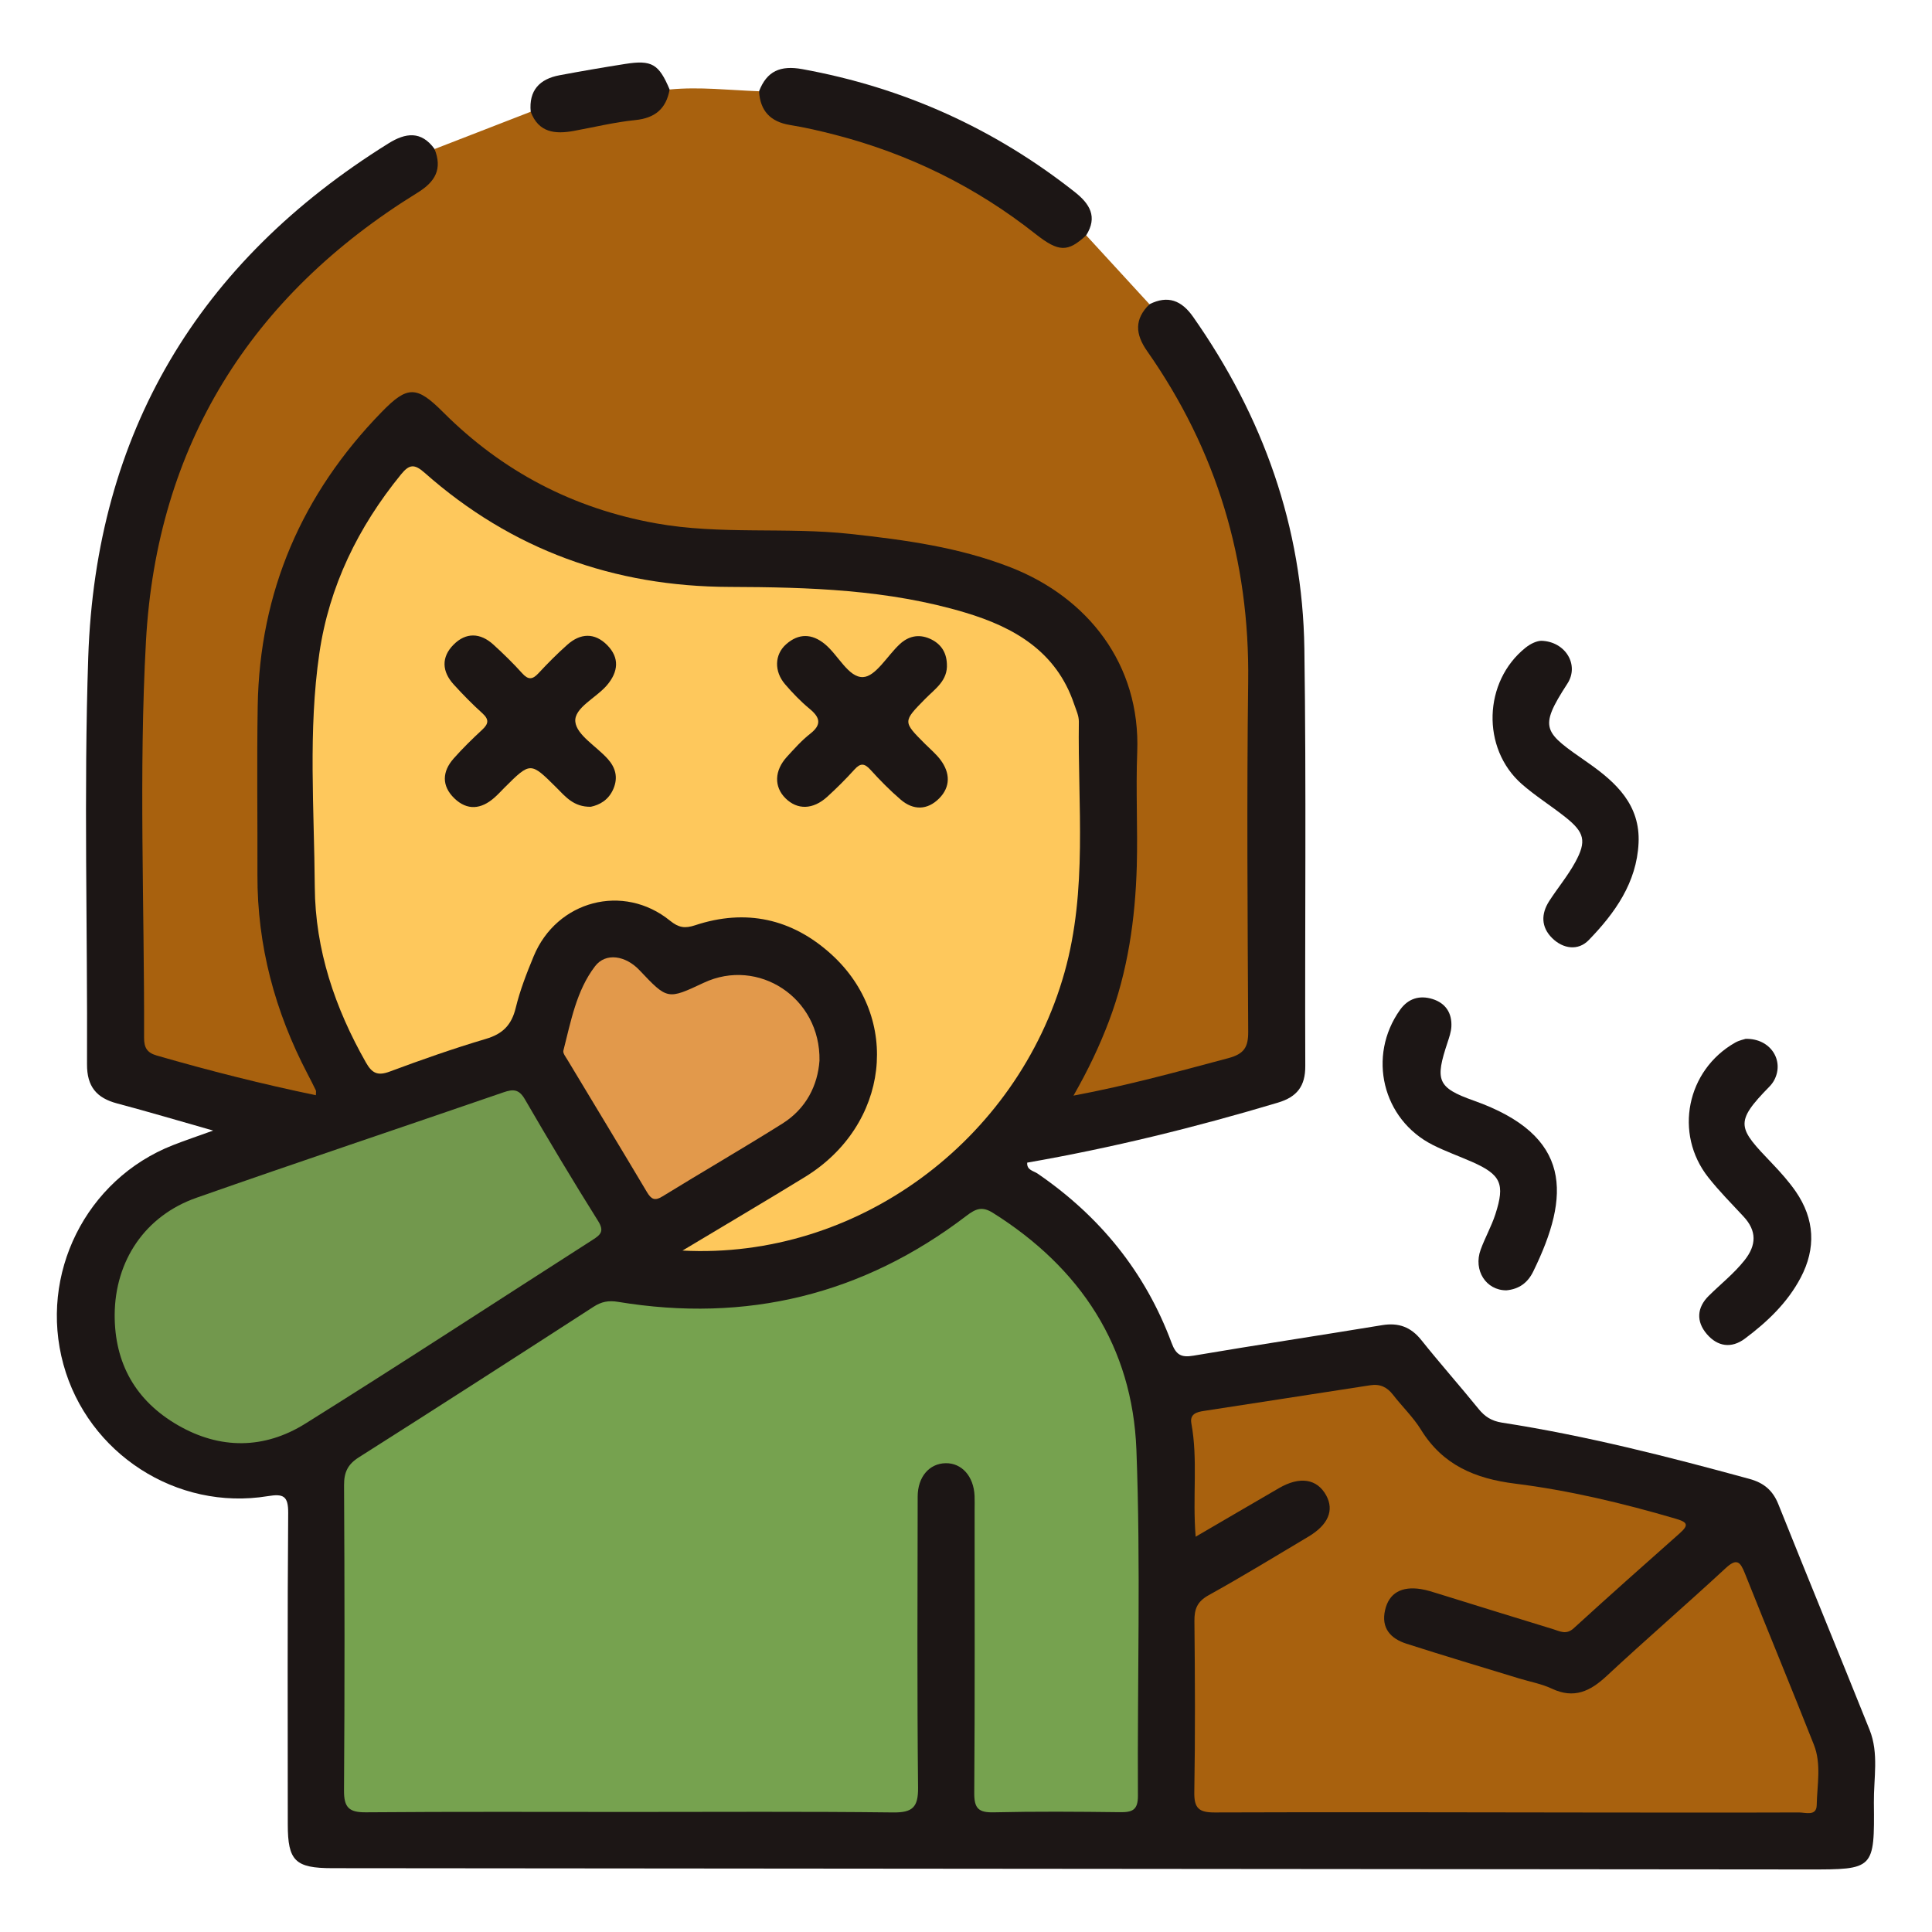 <?xml version="1.0" encoding="utf-8"?>
<!-- Generator: Adobe Illustrator 16.0.0, SVG Export Plug-In . SVG Version: 6.00 Build 0)  -->
<!DOCTYPE svg PUBLIC "-//W3C//DTD SVG 1.1//EN" "http://www.w3.org/Graphics/SVG/1.1/DTD/svg11.dtd">
<svg version="1.1" id="Layer_1" xmlns="http://www.w3.org/2000/svg" xmlns:xlink="http://www.w3.org/1999/xlink" x="0px" y="0px"
	 width="85px" height="85px" viewBox="0 0 85 85" enable-background="new 0 0 85 85" xml:space="preserve">
<g>
	<path fill-rule="evenodd" clip-rule="evenodd" fill="#1C1615" d="M50.572,13.385c0.809-0.407,1.412-0.168,1.917,0.551
		c3.08,4.386,4.82,9.241,4.898,14.606c0.087,6.118,0.018,12.238,0.04,18.358c0.004,0.89-0.365,1.361-1.206,1.612
		c-3.627,1.086-7.295,1.989-11.028,2.639c-0.026,0.331,0.276,0.359,0.452,0.479c2.738,1.874,4.741,4.333,5.899,7.449
		c0.195,0.527,0.419,0.658,0.966,0.564c2.764-0.469,5.534-0.886,8.299-1.342c0.723-0.119,1.263,0.08,1.724,0.657
		c0.819,1.025,1.691,2.009,2.519,3.029c0.278,0.344,0.577,0.532,1.031,0.603c3.685,0.57,7.291,1.493,10.884,2.475
		c0.629,0.172,1.027,0.5,1.273,1.115c1.326,3.315,2.689,6.616,4.016,9.93c0.412,1.031,0.176,2.128,0.187,3.194
		c0.03,2.944,0.011,2.947-2.898,2.944c-21.642-0.018-43.285-0.037-64.927-0.056c-1.629-0.001-1.956-0.321-1.957-1.924
		c-0.001-4.566-0.019-9.134,0.018-13.7c0.006-0.762-0.219-0.855-0.897-0.744c-4.009,0.657-7.915-1.875-8.992-5.794
		c-1.091-3.968,0.99-8.145,4.815-9.647c0.55-0.216,1.111-0.403,1.773-0.643c-1.48-0.42-2.848-0.828-4.227-1.194
		c-0.907-0.24-1.328-0.746-1.323-1.724c0.026-5.971-0.147-11.946,0.054-17.91c0.334-9.852,4.833-17.39,13.21-22.604
		c0.753-0.469,1.44-0.563,2.027,0.248c0.521,0.745,0.412,1.409-0.383,1.954c-0.713,0.488-1.471,0.913-2.162,1.438
		c-5.69,4.312-9.04,9.962-9.831,17.103c-0.165,1.492-0.145,2.979-0.148,4.469c-0.011,4.478,0.012,8.955-0.018,13.433
		c-0.006,0.835,0.296,1.263,1.092,1.465c1.9,0.482,3.798,0.969,5.902,1.468c-0.581-1.254-1.147-2.294-1.508-3.425
		c-0.612-1.92-0.999-3.86-0.968-5.889c0.038-2.507-0.014-5.016,0.014-7.522c0.057-5.15,1.983-9.519,5.604-13.151
		c1.147-1.151,1.769-1.141,2.939,0.036c3.498,3.514,7.769,5.132,12.672,5.138c3.081,0.003,6.145,0.124,9.168,0.749
		c2.036,0.421,3.976,1.087,5.641,2.386c2.04,1.589,3.08,3.728,3.144,6.265c0.063,2.562,0.152,5.132-0.155,7.691
		c-0.161,1.337-0.379,2.658-0.791,3.943c-0.4,1.251-0.933,2.449-1.601,3.74c2.243-0.433,4.338-0.972,6.402-1.637
		c0.513-0.166,0.499-0.616,0.501-1.038c0.007-1.762,0.002-3.522,0.003-5.283c0-3.583-0.005-7.165,0.001-10.747
		c0.008-4.644-1.359-8.871-3.848-12.76c-0.274-0.428-0.602-0.823-0.798-1.294C49.675,14.334,49.859,13.813,50.572,13.385z"/>
	<path fill-rule="evenodd" clip-rule="evenodd" fill="#A8610E" d="M50.572,13.385c-0.669,0.659-0.63,1.311-0.1,2.066
		c3.056,4.359,4.512,9.199,4.443,14.536c-0.065,5.132-0.026,10.267,0.001,15.4c0.004,0.681-0.176,0.979-0.867,1.165
		c-2.211,0.59-4.415,1.2-6.82,1.651c0.64-1.118,1.144-2.177,1.558-3.272c0.831-2.198,1.161-4.493,1.227-6.826
		c0.045-1.671-0.046-3.345,0.019-5.014c0.152-3.877-2.189-6.807-5.566-8.128c-2.269-0.888-4.649-1.21-7.055-1.473
		c-2.848-0.31-5.723,0.046-8.562-0.467c-3.64-0.656-6.747-2.282-9.354-4.889c-1.165-1.164-1.562-1.181-2.708-0.003
		c-3.503,3.599-5.367,7.899-5.45,12.934c-0.041,2.478-0.004,4.955-0.012,7.433c-0.01,3.105,0.772,6.01,2.205,8.751
		c0.124,0.238,0.248,0.476,0.363,0.718c0.021,0.044,0.003,0.106,0.003,0.218c-2.369-0.491-4.698-1.081-7.01-1.749
		c-0.418-0.122-0.549-0.348-0.548-0.772c0.017-5.821-0.237-11.654,0.083-17.458c0.475-8.594,4.6-15.197,11.947-19.728
		c0.792-0.488,1.097-1.048,0.75-1.921c1.411-0.546,2.821-1.094,4.231-1.641c0.792,0.705,1.694,0.712,2.651,0.437
		c0.312-0.09,0.636-0.151,0.962-0.166c1.02-0.045,1.916-0.334,2.499-1.25c1.314-0.127,2.622,0.031,3.932,0.078
		c0.468,0.947,1.289,1.258,2.284,1.451c3.537,0.688,6.755,2.132,9.602,4.35c0.779,0.607,1.53,1.013,2.508,0.537
		C48.715,11.364,49.644,12.375,50.572,13.385z"/>
	<path fill-rule="evenodd" clip-rule="evenodd" fill="#1C1615" d="M47.787,10.354c-0.806,0.744-1.2,0.751-2.232-0.063
		c-2.626-2.075-5.562-3.517-8.796-4.356c-0.659-0.171-1.325-0.326-1.997-0.435c-0.865-0.14-1.315-0.617-1.368-1.483
		c0.345-0.893,0.941-1.15,1.903-0.976c4.452,0.81,8.44,2.607,11.988,5.406C47.942,8.965,48.302,9.537,47.787,10.354z"/>
	<path fill-rule="evenodd" clip-rule="evenodd" fill="#1C1615" d="M67.815,28.192c1.06,0.033,1.679,1.061,1.143,1.886
		c-1.302,2.006-1.032,2.125,0.913,3.485c1.237,0.865,2.298,1.854,2.219,3.528c-0.083,1.744-1.041,3.082-2.193,4.27
		c-0.463,0.478-1.125,0.391-1.611-0.091c-0.487-0.482-0.491-1.063-0.125-1.63c0.371-0.574,0.814-1.105,1.141-1.702
		c0.512-0.934,0.41-1.32-0.434-1.989c-0.629-0.5-1.318-0.928-1.92-1.457c-1.782-1.57-1.687-4.511,0.169-5.995
		C67.354,28.306,67.626,28.194,67.815,28.192z"/>
	<path fill-rule="evenodd" clip-rule="evenodd" fill="#1C1615" d="M66.276,56.769c-0.894,0.004-1.465-0.879-1.134-1.787
		c0.193-0.53,0.476-1.028,0.649-1.562c0.434-1.339,0.241-1.742-1.029-2.303c-0.571-0.251-1.162-0.461-1.719-0.741
		c-2.226-1.121-2.898-3.914-1.444-5.951c0.356-0.499,0.857-0.646,1.421-0.473c0.576,0.178,0.869,0.613,0.834,1.223
		c-0.014,0.231-0.094,0.463-0.168,0.687c-0.551,1.659-0.464,1.988,1.146,2.558c4.362,1.543,4.263,4.175,2.622,7.524
		C67.209,56.445,66.825,56.717,66.276,56.769z"/>
	<path fill-rule="evenodd" clip-rule="evenodd" fill="#1C1615" d="M76.799,45.705c1.097-0.025,1.708,0.95,1.265,1.806
		c-0.055,0.104-0.128,0.203-0.209,0.287c-1.581,1.612-1.389,1.819,0.118,3.396c0.369,0.387,0.73,0.79,1.034,1.229
		c0.833,1.212,0.899,2.497,0.213,3.794c-0.582,1.101-1.47,1.944-2.454,2.679c-0.591,0.44-1.198,0.351-1.672-0.201
		c-0.479-0.56-0.437-1.167,0.081-1.681c0.527-0.522,1.115-0.983,1.581-1.572c0.522-0.659,0.542-1.286-0.045-1.917
		c-0.526-0.566-1.075-1.119-1.554-1.726c-1.52-1.926-0.952-4.719,1.186-5.93C76.518,45.77,76.726,45.73,76.799,45.705z"/>
	<path fill-rule="evenodd" clip-rule="evenodd" fill="#1C1615" d="M29.461,3.938c-0.152,0.843-0.637,1.257-1.51,1.345
		c-0.908,0.092-1.803,0.311-2.703,0.476c-0.825,0.151-1.55,0.081-1.899-0.841c-0.089-0.94,0.39-1.444,1.271-1.608
		c0.957-0.179,1.918-0.345,2.88-0.496C28.676,2.627,28.987,2.814,29.461,3.938z"/>
	<path fill-rule="evenodd" clip-rule="evenodd" fill="#76A24F" d="M27.74,79.719c-3.88,0-7.76-0.017-11.641,0.015
		c-0.739,0.007-0.969-0.208-0.964-0.957c0.032-4.478,0.027-8.954,0.002-13.432c-0.003-0.575,0.164-0.921,0.655-1.232
		c3.451-2.188,6.886-4.4,10.318-6.618c0.348-0.225,0.656-0.289,1.08-0.219c5.648,0.933,10.774-0.308,15.331-3.787
		c0.409-0.312,0.689-0.426,1.162-0.129c3.855,2.421,6.139,5.883,6.314,10.423c0.194,5.066,0.039,10.146,0.067,15.222
		c0.004,0.638-0.254,0.73-0.793,0.724c-1.851-0.023-3.702-0.037-5.552,0.006c-0.667,0.016-0.861-0.174-0.856-0.852
		c0.03-4.148,0.016-8.297,0.016-12.445c0-0.21,0.007-0.42-0.002-0.627c-0.038-0.862-0.564-1.45-1.276-1.436
		c-0.716,0.014-1.225,0.601-1.227,1.467c-0.007,4.269-0.027,8.537,0.017,12.806c0.009,0.868-0.245,1.102-1.1,1.092
		C35.441,79.694,31.591,79.719,27.74,79.719z"/>
	<path fill-rule="evenodd" clip-rule="evenodd" fill="#FEC85C" d="M30.027,55.02c1.942-1.165,3.678-2.187,5.394-3.241
		c3.692-2.27,4.255-6.987,1.143-9.803c-1.725-1.561-3.755-2.007-5.985-1.267c-0.446,0.147-0.719,0.107-1.099-0.201
		c-2.051-1.665-4.987-0.89-6.001,1.564c-0.307,0.741-0.602,1.498-0.79,2.274c-0.183,0.752-0.573,1.144-1.315,1.362
		c-1.426,0.423-2.833,0.917-4.228,1.437c-0.529,0.197-0.777,0.076-1.045-0.396c-1.365-2.401-2.233-4.96-2.252-7.727
		c-0.024-3.427-0.297-6.867,0.201-10.278c0.431-2.955,1.708-5.558,3.593-7.872c0.367-0.45,0.589-0.47,1.042-0.069
		c3.825,3.386,8.324,5.005,13.417,5.019c3.495,0.011,6.985,0.116,10.364,1.13c2.157,0.646,4.012,1.713,4.791,4.026
		c0.086,0.253,0.212,0.517,0.208,0.773c-0.052,3.687,0.39,7.401-0.631,11.033C44.75,50.195,37.704,55.422,30.027,55.02z"/>
	<path fill-rule="evenodd" clip-rule="evenodd" fill="#A8610E" d="M52.604,67.609c-0.145-1.771,0.106-3.388-0.189-4.985
		c-0.078-0.425,0.251-0.502,0.545-0.548c2.44-0.382,4.883-0.747,7.322-1.13c0.437-0.068,0.742,0.08,1.004,0.417
		c0.401,0.519,0.887,0.982,1.229,1.535c0.957,1.557,2.385,2.156,4.137,2.375c2.393,0.299,4.741,0.861,7.06,1.54
		c0.519,0.152,0.614,0.268,0.188,0.646c-1.562,1.385-3.123,2.77-4.664,4.178c-0.329,0.302-0.61,0.13-0.905,0.04
		c-1.681-0.512-3.357-1.037-5.036-1.556c-0.256-0.079-0.514-0.165-0.776-0.207c-0.861-0.138-1.409,0.178-1.58,0.917
		c-0.186,0.799,0.242,1.262,0.938,1.485c1.644,0.528,3.301,1.021,4.952,1.527c0.483,0.148,0.994,0.238,1.448,0.452
		c0.971,0.457,1.682,0.118,2.406-0.556c1.724-1.606,3.51-3.145,5.237-4.745c0.487-0.451,0.641-0.289,0.844,0.22
		c1.004,2.519,2.042,5.024,3.039,7.547c0.338,0.856,0.141,1.772,0.124,2.658c-0.009,0.5-0.495,0.321-0.783,0.322
		c-3.135,0.011-6.269,0.005-9.402,0.002c-5.432-0.005-10.864-0.023-16.296-0.002c-0.701,0.003-0.915-0.186-0.902-0.899
		c0.043-2.506,0.031-5.014,0.005-7.521c-0.005-0.534,0.125-0.858,0.622-1.136c1.486-0.823,2.937-1.711,4.396-2.58
		c0.87-0.52,1.138-1.157,0.78-1.813c-0.401-0.733-1.161-0.854-2.081-0.318C55.083,66.159,53.905,66.851,52.604,67.609z"/>
	<path fill-rule="evenodd" clip-rule="evenodd" fill="#72984D" d="M5.045,57.84c0.017-2.376,1.337-4.349,3.598-5.143
		c4.494-1.579,9.011-3.089,13.514-4.641c0.424-0.146,0.678-0.137,0.934,0.305c1.047,1.805,2.117,3.595,3.225,5.361
		c0.282,0.45,0.104,0.604-0.234,0.821c-4.216,2.699-8.405,5.44-12.65,8.092c-1.801,1.125-3.747,1.142-5.605,0.068
		C5.978,61.636,5.038,59.993,5.045,57.84z"/>
	<path fill-rule="evenodd" clip-rule="evenodd" fill="#E2994B" d="M36.054,46.666c-0.078,1.081-0.58,2.107-1.634,2.769
		c-1.74,1.093-3.52,2.121-5.27,3.199c-0.351,0.216-0.5,0.126-0.69-0.192c-1.157-1.945-2.332-3.88-3.498-5.82
		c-0.075-0.125-0.204-0.287-0.176-0.397c0.331-1.289,0.569-2.637,1.394-3.715c0.471-0.616,1.348-0.468,1.956,0.176
		c1.231,1.301,1.231,1.301,2.826,0.552C33.351,42.114,36.106,43.885,36.054,46.666z"/>
	<path fill-rule="evenodd" clip-rule="evenodd" fill="#1C1615" d="M41.659,29.205c0.047,0.739-0.521,1.102-0.95,1.538
		c-0.989,1.007-0.995,1.001-0.014,1.983c0.231,0.231,0.488,0.444,0.683,0.705c0.427,0.572,0.449,1.186-0.063,1.7
		c-0.514,0.514-1.131,0.528-1.686,0.051c-0.474-0.406-0.915-0.855-1.335-1.318c-0.261-0.287-0.438-0.3-0.702-0.008
		c-0.378,0.419-0.781,0.821-1.199,1.201c-0.628,0.569-1.312,0.582-1.834,0.065c-0.512-0.507-0.494-1.221,0.068-1.832
		c0.322-0.351,0.642-0.713,1.015-1.005c0.526-0.411,0.436-0.721-0.027-1.104c-0.389-0.321-0.744-0.691-1.073-1.074
		c-0.491-0.57-0.468-1.309,0.045-1.763c0.55-0.487,1.134-0.472,1.697-0.012c0.595,0.484,1.043,1.484,1.686,1.457
		c0.555-0.022,1.067-0.939,1.612-1.445c0.379-0.353,0.827-0.46,1.319-0.247C41.382,28.308,41.637,28.679,41.659,29.205z"/>
	<path fill-rule="evenodd" clip-rule="evenodd" fill="#1C1615" d="M25.991,35.495c-0.754,0.012-1.117-0.45-1.515-0.848
		c-1.138-1.132-1.137-1.133-2.286,0.012c-0.147,0.147-0.288,0.304-0.445,0.44c-0.577,0.507-1.189,0.572-1.756,0.024
		c-0.565-0.548-0.539-1.175-0.031-1.751c0.394-0.446,0.823-0.864,1.26-1.27c0.28-0.26,0.305-0.448,0.006-0.72
		c-0.442-0.399-0.861-0.826-1.262-1.267c-0.521-0.571-0.555-1.203-0.007-1.753c0.547-0.551,1.179-0.524,1.751-0.003
		c0.441,0.401,0.869,0.819,1.268,1.262c0.266,0.296,0.452,0.284,0.714,0.002c0.405-0.436,0.827-0.861,1.272-1.257
		c0.575-0.512,1.201-0.542,1.753,0.016c0.555,0.56,0.489,1.173-0.003,1.758c-0.475,0.563-1.459,1-1.398,1.614
		c0.059,0.585,0.93,1.081,1.425,1.634c0.341,0.38,0.466,0.814,0.249,1.32C26.773,35.203,26.378,35.414,25.991,35.495z"/>
</g>
</svg>
